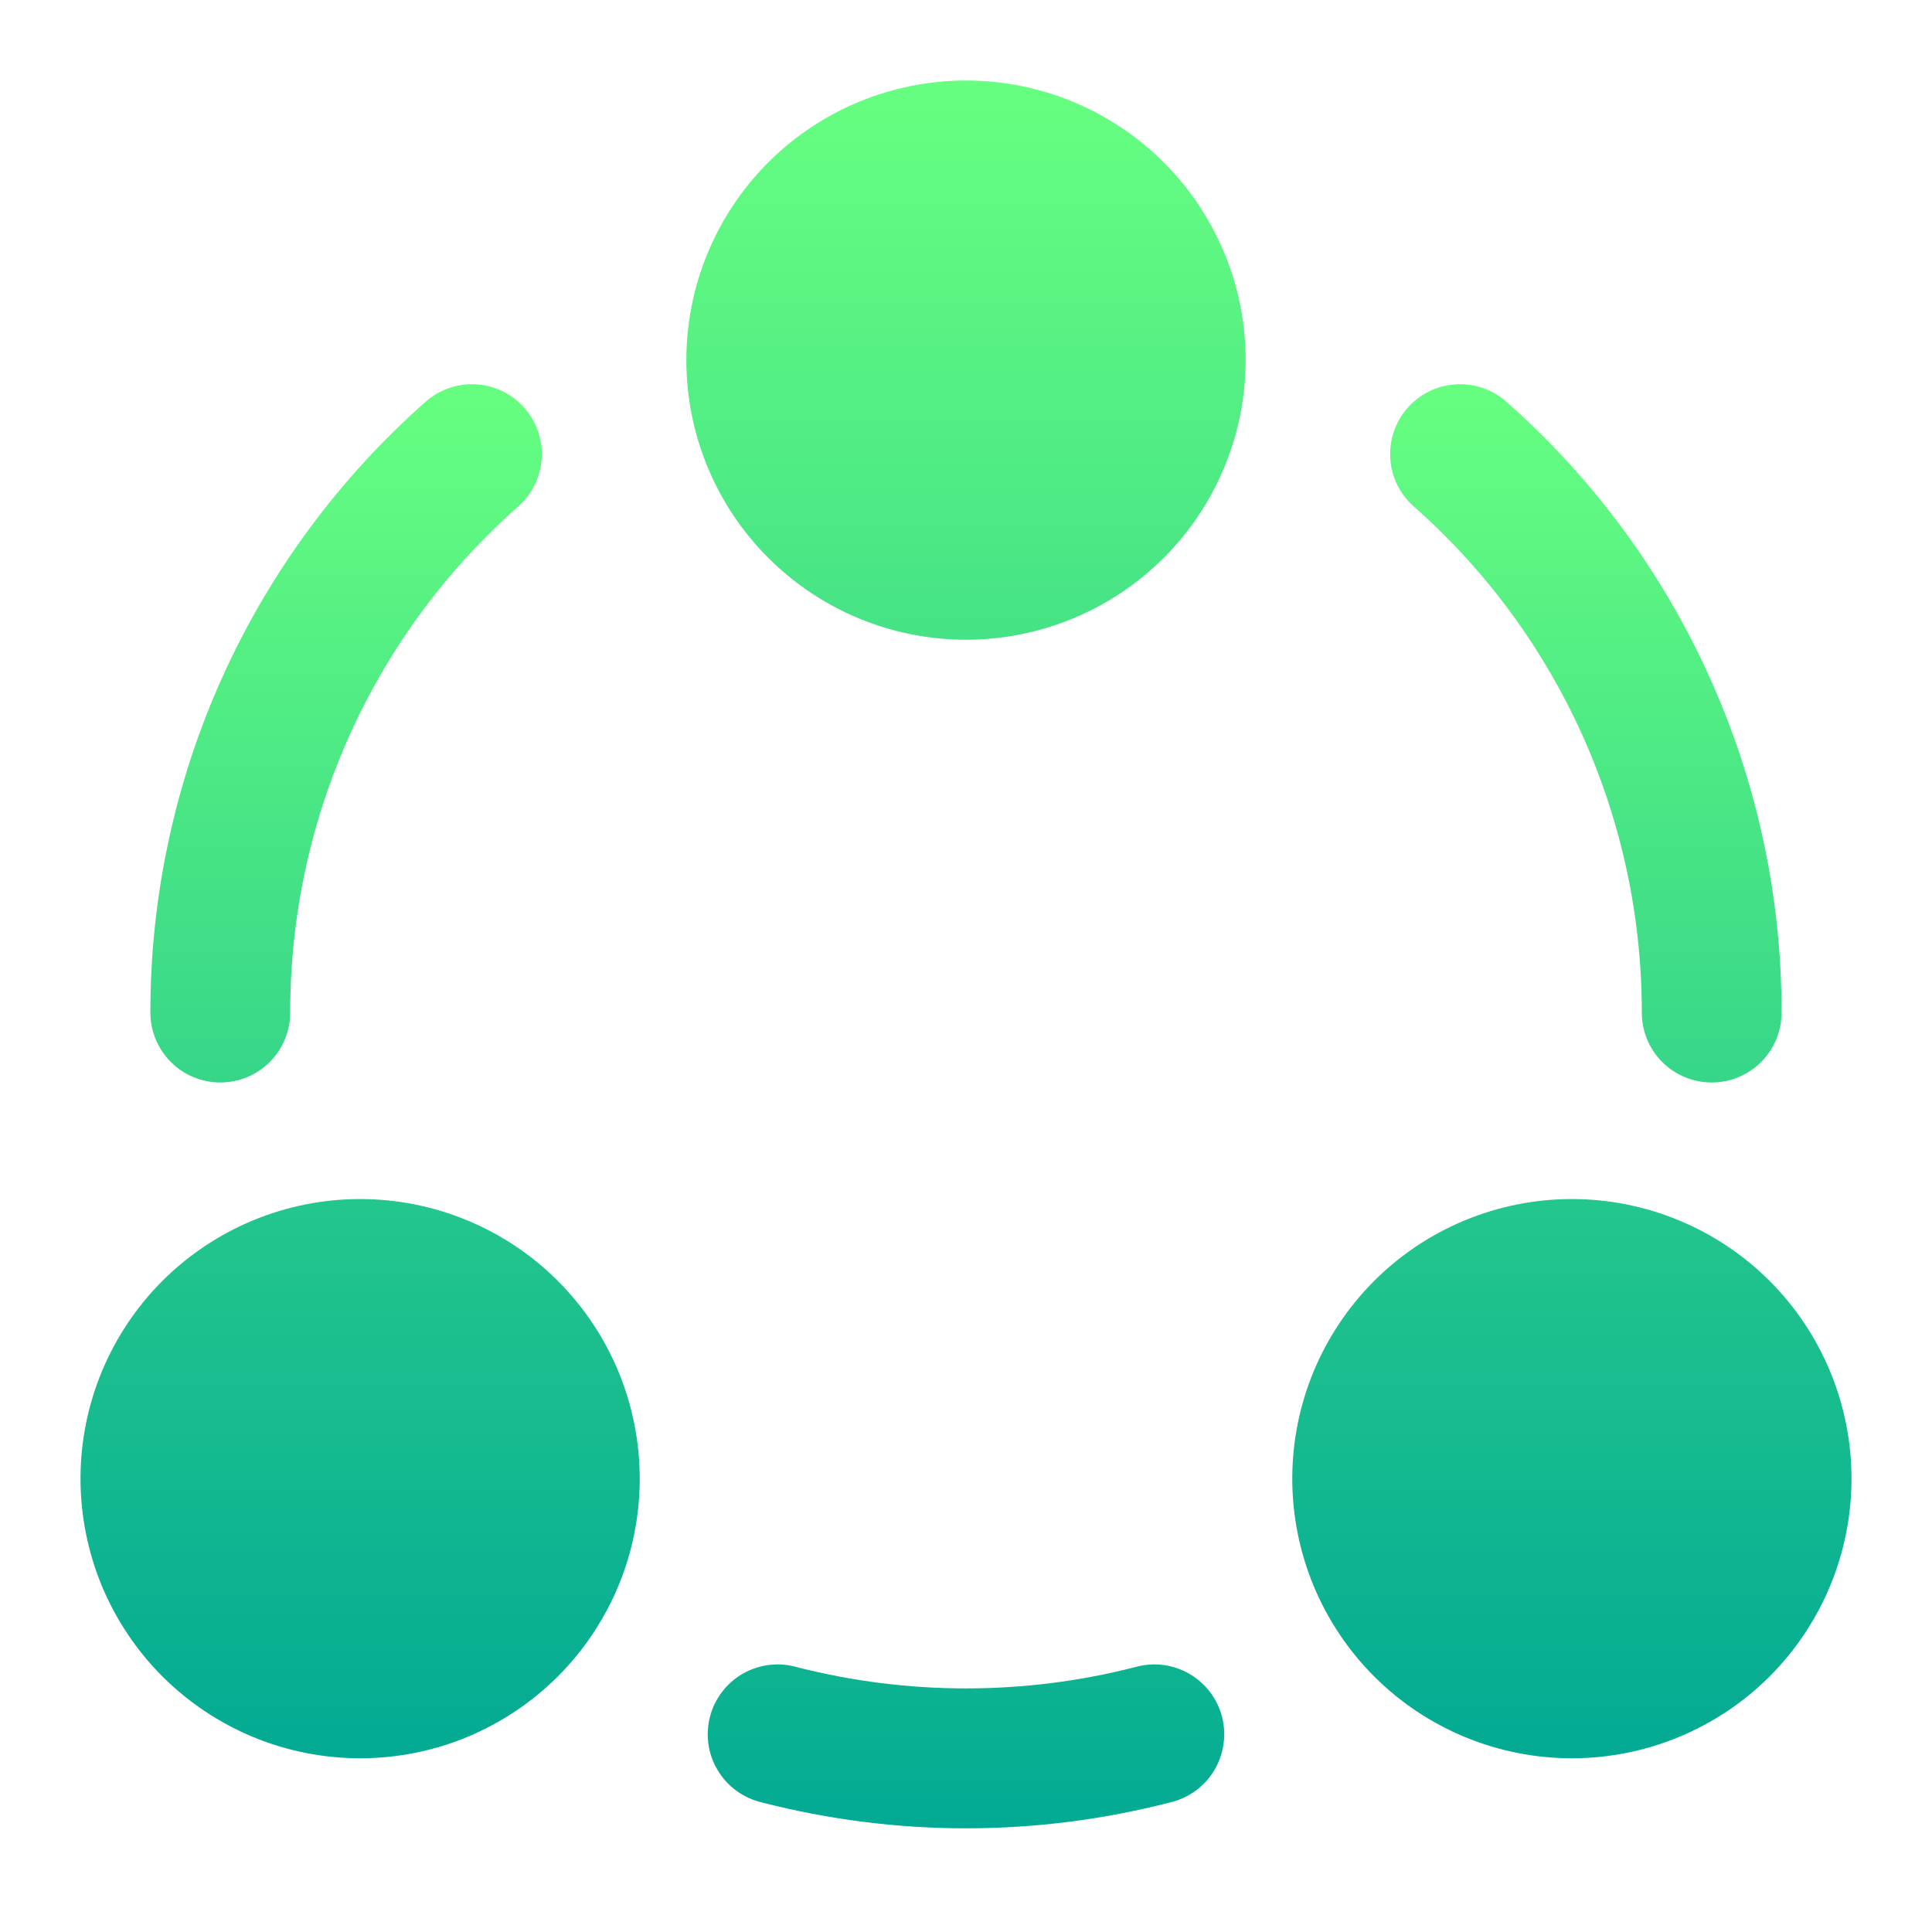 <svg width="24" height="24" viewBox="0 0 24 24" fill="none" xmlns="http://www.w3.org/2000/svg">
<path d="M6.448 6.282C6.616 6.129 6.717 5.915 6.73 5.688C6.742 5.46 6.664 5.237 6.513 5.066C6.362 4.895 6.15 4.79 5.923 4.775C5.696 4.759 5.471 4.833 5.298 4.981C4.219 5.931 3.355 7.1 2.763 8.41C2.172 9.72 1.867 11.142 1.868 12.579C1.868 12.809 1.96 13.03 2.123 13.193C2.285 13.356 2.506 13.447 2.737 13.447C2.967 13.447 3.188 13.356 3.351 13.193C3.514 13.03 3.605 12.809 3.605 12.579C3.604 11.388 3.856 10.21 4.347 9.124C4.837 8.038 5.553 7.069 6.448 6.282ZM18.702 4.981C18.529 4.833 18.304 4.759 18.077 4.775C17.849 4.79 17.637 4.895 17.486 5.066C17.335 5.237 17.258 5.46 17.27 5.688C17.282 5.915 17.384 6.129 17.552 6.282C18.447 7.069 19.163 8.038 19.653 9.124C20.143 10.21 20.396 11.388 20.395 12.579C20.395 12.809 20.486 13.03 20.649 13.193C20.812 13.356 21.033 13.447 21.263 13.447C21.493 13.447 21.714 13.356 21.877 13.193C22.04 13.03 22.131 12.809 22.131 12.579C22.133 11.142 21.828 9.72 21.236 8.41C20.645 7.1 19.781 5.931 18.702 4.981ZM9.9 20.71C9.789 20.678 9.672 20.668 9.557 20.682C9.441 20.696 9.33 20.733 9.229 20.79C9.128 20.848 9.04 20.925 8.97 21.017C8.899 21.11 8.848 21.215 8.819 21.328C8.79 21.44 8.784 21.557 8.801 21.672C8.818 21.787 8.858 21.897 8.919 21.996C8.979 22.096 9.059 22.181 9.153 22.249C9.247 22.317 9.354 22.365 9.467 22.391C11.129 22.819 12.871 22.819 14.532 22.391C14.645 22.365 14.752 22.317 14.847 22.249C14.941 22.181 15.021 22.096 15.081 21.996C15.141 21.897 15.181 21.787 15.198 21.672C15.216 21.557 15.209 21.44 15.181 21.328C15.152 21.215 15.1 21.11 15.03 21.017C14.959 20.925 14.871 20.848 14.77 20.79C14.669 20.733 14.558 20.696 14.443 20.682C14.328 20.668 14.211 20.678 14.099 20.71C13.413 20.886 12.708 20.974 12 20.974C11.292 20.974 10.586 20.885 9.9 20.71Z" fill="url(#paint0_linear_479_230)"/>
<path d="M8.526 4.474C8.526 5.395 8.892 6.279 9.544 6.93C10.195 7.581 11.079 7.947 12 7.947C12.921 7.947 13.805 7.581 14.456 6.93C15.108 6.279 15.474 5.395 15.474 4.474C15.474 3.552 15.108 2.669 14.456 2.017C13.805 1.366 12.921 1 12 1C11.079 1 10.195 1.366 9.544 2.017C8.892 2.669 8.526 3.552 8.526 4.474ZM1 18.368C1 18.825 1.09 19.276 1.264 19.698C1.439 20.119 1.695 20.502 2.017 20.825C2.34 21.147 2.723 21.403 3.144 21.578C3.566 21.752 4.018 21.842 4.474 21.842C4.93 21.842 5.382 21.752 5.803 21.578C6.224 21.403 6.607 21.147 6.93 20.825C7.253 20.502 7.508 20.119 7.683 19.698C7.858 19.276 7.947 18.825 7.947 18.368C7.947 17.447 7.581 16.564 6.93 15.912C6.279 15.261 5.395 14.895 4.474 14.895C3.552 14.895 2.669 15.261 2.017 15.912C1.366 16.564 1 17.447 1 18.368ZM19.526 21.842C18.605 21.842 17.721 21.476 17.07 20.825C16.419 20.173 16.053 19.29 16.053 18.368C16.053 17.447 16.419 16.564 17.07 15.912C17.721 15.261 18.605 14.895 19.526 14.895C20.448 14.895 21.331 15.261 21.983 15.912C22.634 16.564 23 17.447 23 18.368C23 19.29 22.634 20.173 21.983 20.825C21.331 21.476 20.448 21.842 19.526 21.842Z" fill="url(#paint1_linear_479_230)"/>
<defs>
<linearGradient id="paint0_linear_479_230" x1="12" y1="22.712" x2="12" y2="4.772" gradientUnits="userSpaceOnUse">
<stop stop-color="#02AA93"/>
<stop offset="1" stop-color="#67FF80"/>
</linearGradient>
<linearGradient id="paint1_linear_479_230" x1="12" y1="21.842" x2="12" y2="1" gradientUnits="userSpaceOnUse">
<stop stop-color="#02AA93"/>
<stop offset="1" stop-color="#67FF80"/>
</linearGradient>
</defs>
</svg>

